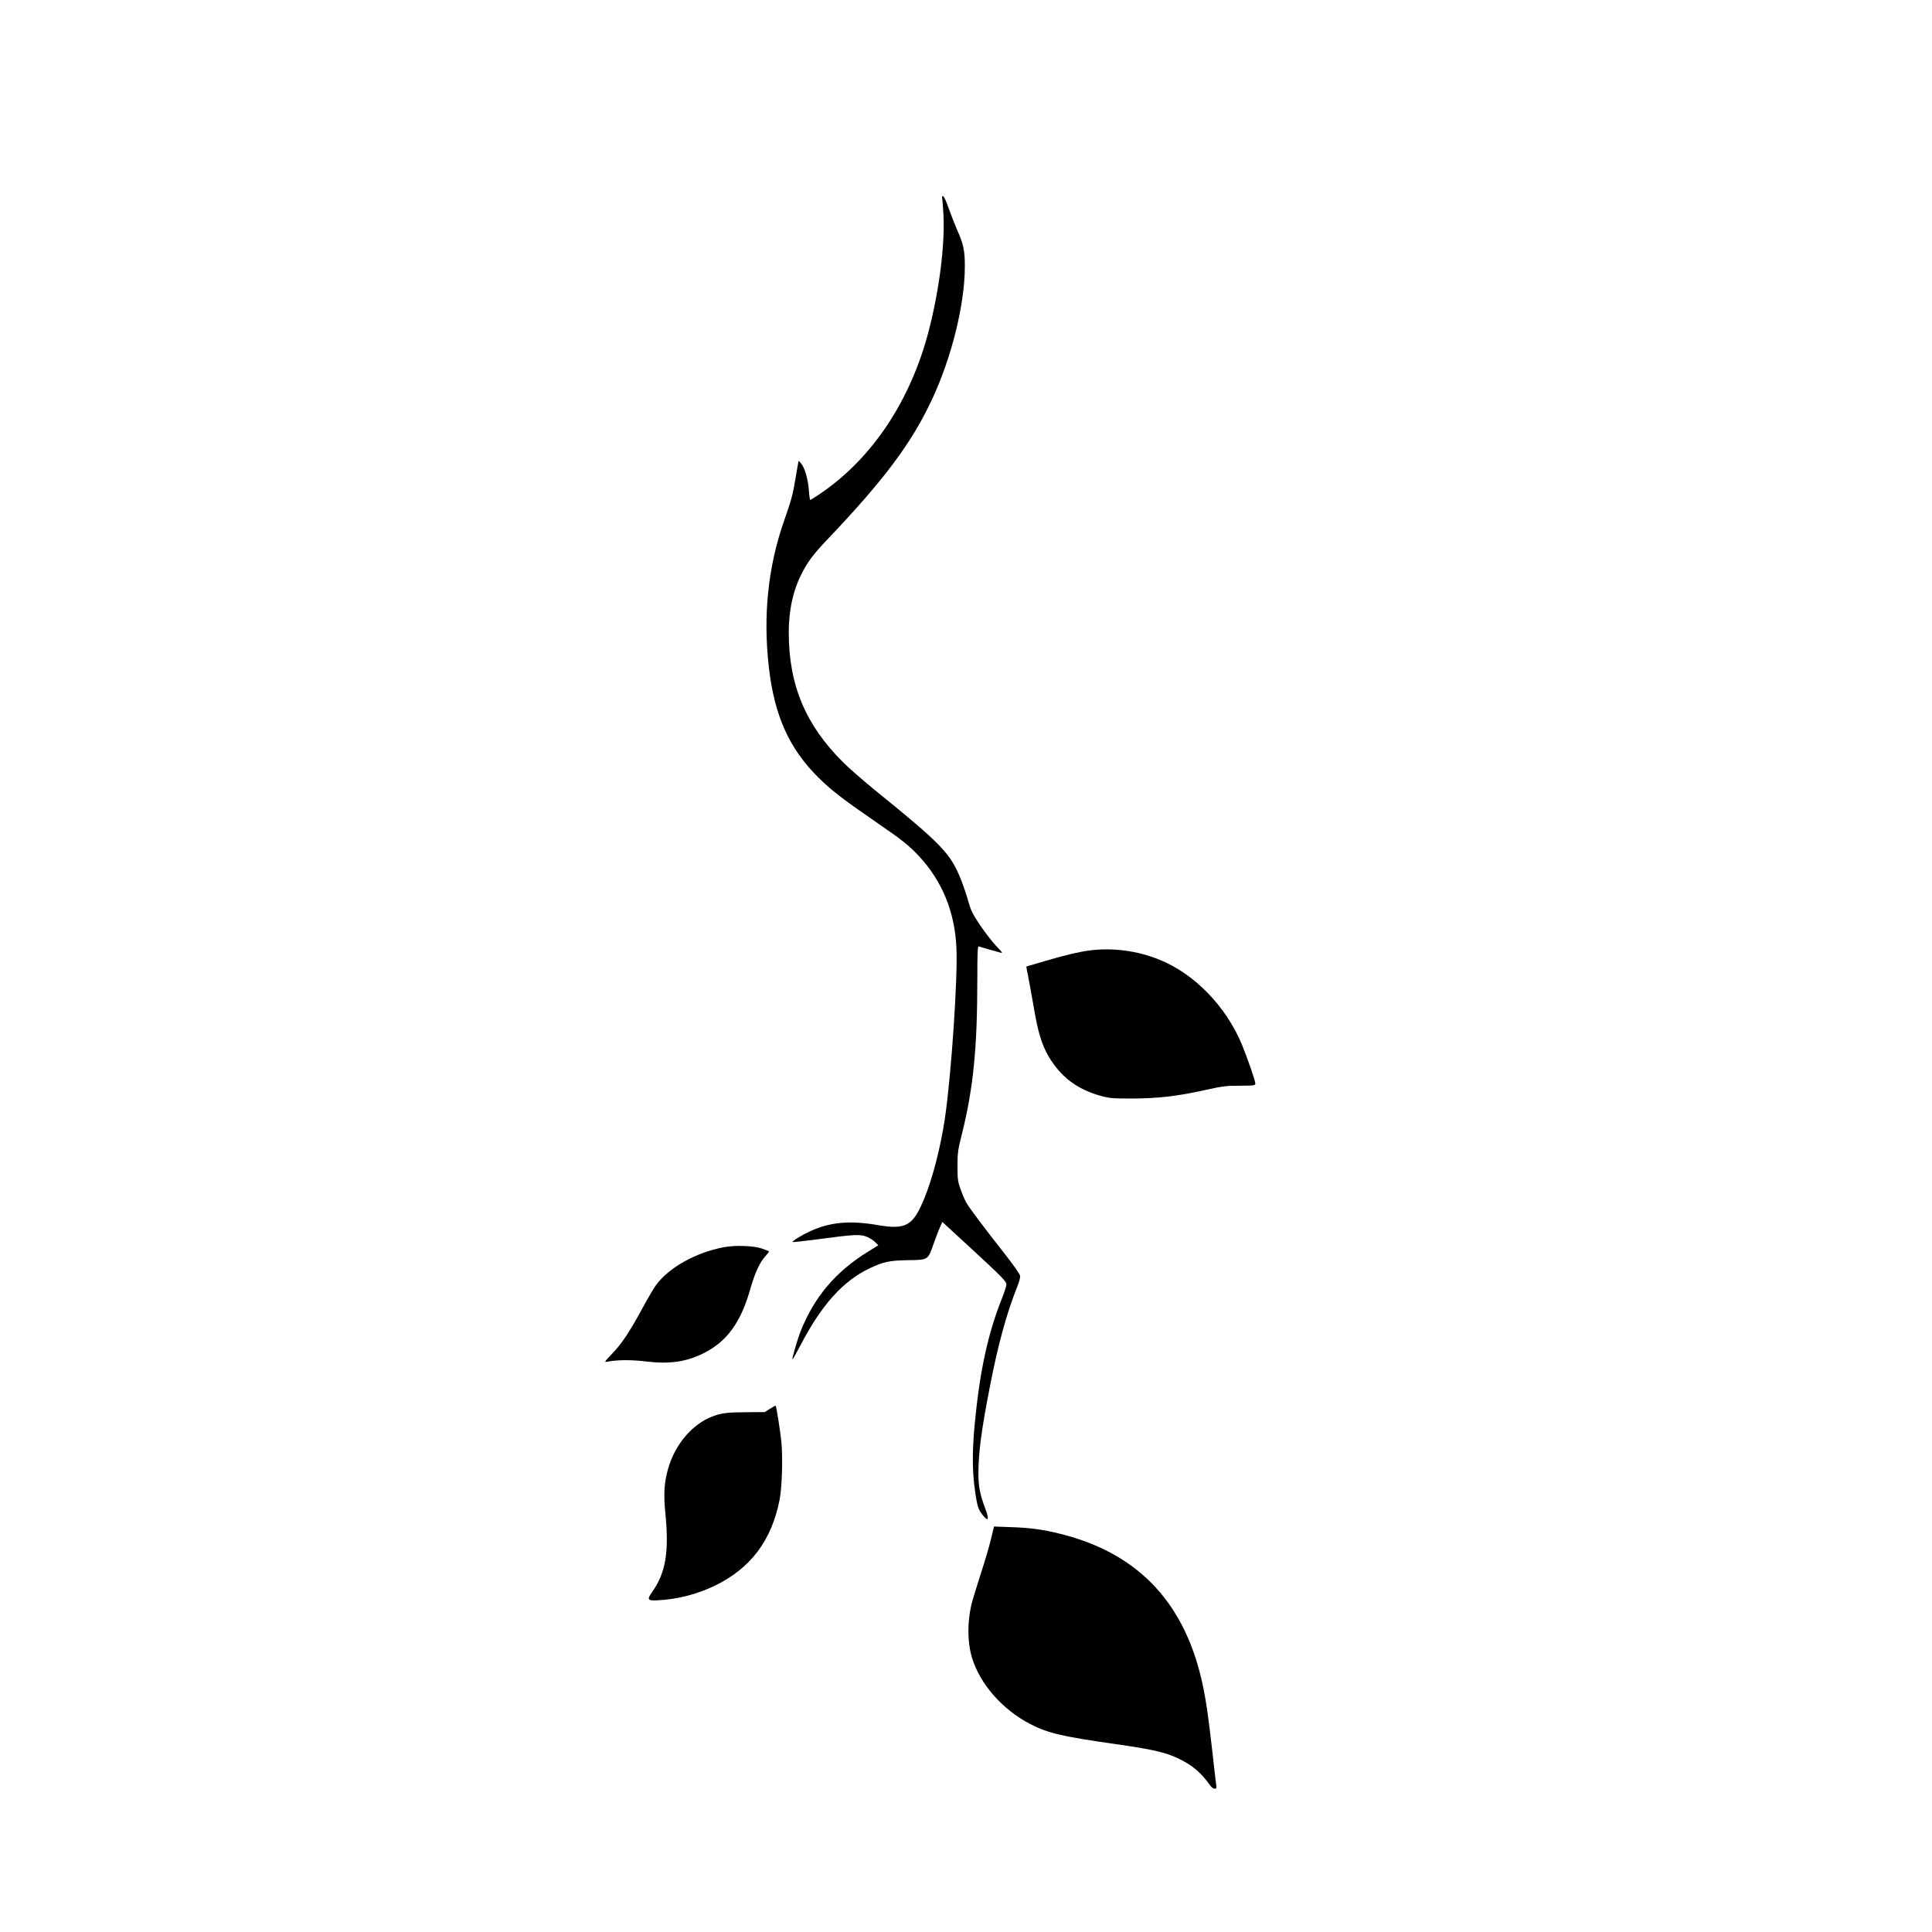 <?xml version="1.0" standalone="no"?>
<!DOCTYPE svg PUBLIC "-//W3C//DTD SVG 20010904//EN"
 "http://www.w3.org/TR/2001/REC-SVG-20010904/DTD/svg10.dtd">
<svg version="1.0" xmlns="http://www.w3.org/2000/svg"
 width="1793pt" height="1793pt" viewBox="0 0 1793 1793"
 preserveAspectRatio="xMidYMid meet">

<g transform="translate(0,1793) scale(0.1,-0.1)"
fill="#000000" stroke="none">
<path d="M8744 16087 c3 -12 8 -83 12 -157 13 -278 -39 -692 -136 -1067 -168
-649 -523 -1184 -1004 -1512 -50 -34 -93 -61 -96 -61 -4 0 -10 39 -13 88 -7
101 -38 210 -71 249 l-24 27 -6 -29 c-3 -17 -15 -84 -26 -150 -22 -135 -38
-193 -104 -380 -149 -427 -196 -881 -140 -1363 51 -444 189 -750 458 -1017
123 -122 233 -206 566 -435 204 -139 282 -202 372 -299 213 -231 328 -513 344
-844 14 -276 -48 -1190 -107 -1587 -40 -267 -110 -540 -187 -732 -107 -265
-171 -303 -439 -257 -256 44 -440 27 -623 -57 -87 -40 -177 -97 -163 -101 5
-2 111 10 234 26 342 46 394 48 456 22 28 -13 63 -35 77 -50 l27 -28 -98 -61
c-297 -183 -497 -420 -622 -735 -30 -76 -83 -258 -77 -264 2 -2 36 58 76 134
194 373 394 595 640 712 129 61 183 73 358 76 186 2 184 1 235 148 20 56 46
126 59 154 l23 53 250 -230 c307 -283 345 -322 345 -352 0 -13 -20 -75 -45
-137 -131 -332 -204 -676 -251 -1176 -22 -241 -21 -426 5 -602 21 -148 30
-175 78 -232 48 -57 54 -31 16 71 -47 123 -63 204 -63 318 0 196 27 403 106
808 75 390 156 684 253 927 22 53 31 89 27 108 -3 15 -70 110 -149 210 -191
243 -318 412 -350 467 -14 25 -38 81 -53 125 -26 72 -28 93 -28 215 0 124 4
148 42 300 104 417 142 792 142 1429 0 252 3 312 13 308 7 -3 46 -14 87 -26
41 -11 90 -25 108 -30 32 -10 31 -7 -35 62 -37 40 -104 126 -149 193 -69 104
-84 135 -108 220 -15 54 -44 140 -63 189 -100 255 -176 334 -813 850 -101 83
-230 195 -285 250 -350 348 -505 718 -505 1207 0 210 43 399 125 554 57 109
106 173 233 307 531 558 781 893 973 1303 180 386 302 877 303 1224 1 153 -12
214 -71 345 -19 44 -54 133 -77 197 -25 72 -46 118 -55 118 -9 0 -11 -7 -7
-23z"/>
<path d="M10110 9109 c-95 -12 -233 -45 -419 -100 -90 -27 -165 -49 -166 -49
-1 0 6 -42 17 -92 10 -51 34 -183 53 -293 37 -221 74 -342 136 -448 114 -193
267 -308 490 -369 75 -20 106 -23 284 -23 243 1 418 21 675 78 167 37 199 41
328 41 135 1 142 2 142 21 0 25 -74 238 -124 360 -149 357 -441 658 -767 789
-205 83 -432 113 -649 85z"/>
<path d="M6716 6355 c-262 -50 -509 -189 -629 -353 -19 -26 -76 -123 -127
-217 -121 -222 -188 -323 -280 -419 -73 -77 -74 -79 -42 -73 90 18 223 18 357
2 216 -26 369 -5 530 74 219 108 348 284 436 591 44 156 89 255 145 315 19 21
33 40 31 42 -2 2 -31 13 -63 25 -77 27 -246 34 -358 13z"/>
<path d="M7146 4856 l-49 -31 -161 -1 c-187 -1 -238 -7 -323 -39 -189 -71
-350 -262 -413 -487 -37 -133 -43 -234 -24 -423 34 -351 1 -544 -123 -718 -50
-71 -44 -83 42 -79 187 8 375 56 541 137 331 161 525 419 599 796 23 116 31
395 16 544 -12 111 -46 324 -53 330 -2 1 -25 -12 -52 -29z"/>
<path d="M9196 3644 c-15 -65 -59 -213 -97 -329 -37 -115 -75 -240 -84 -277
-39 -169 -37 -351 6 -493 73 -243 281 -480 538 -614 163 -85 295 -116 786
-186 351 -50 468 -77 587 -133 130 -61 215 -133 297 -249 13 -19 31 -33 43
-33 18 0 20 4 14 43 -3 23 -20 164 -36 312 -36 312 -52 429 -81 574 -156 779
-591 1251 -1324 1435 -160 40 -279 57 -455 63 l-165 6 -29 -119z"/>
</g>
</svg>
